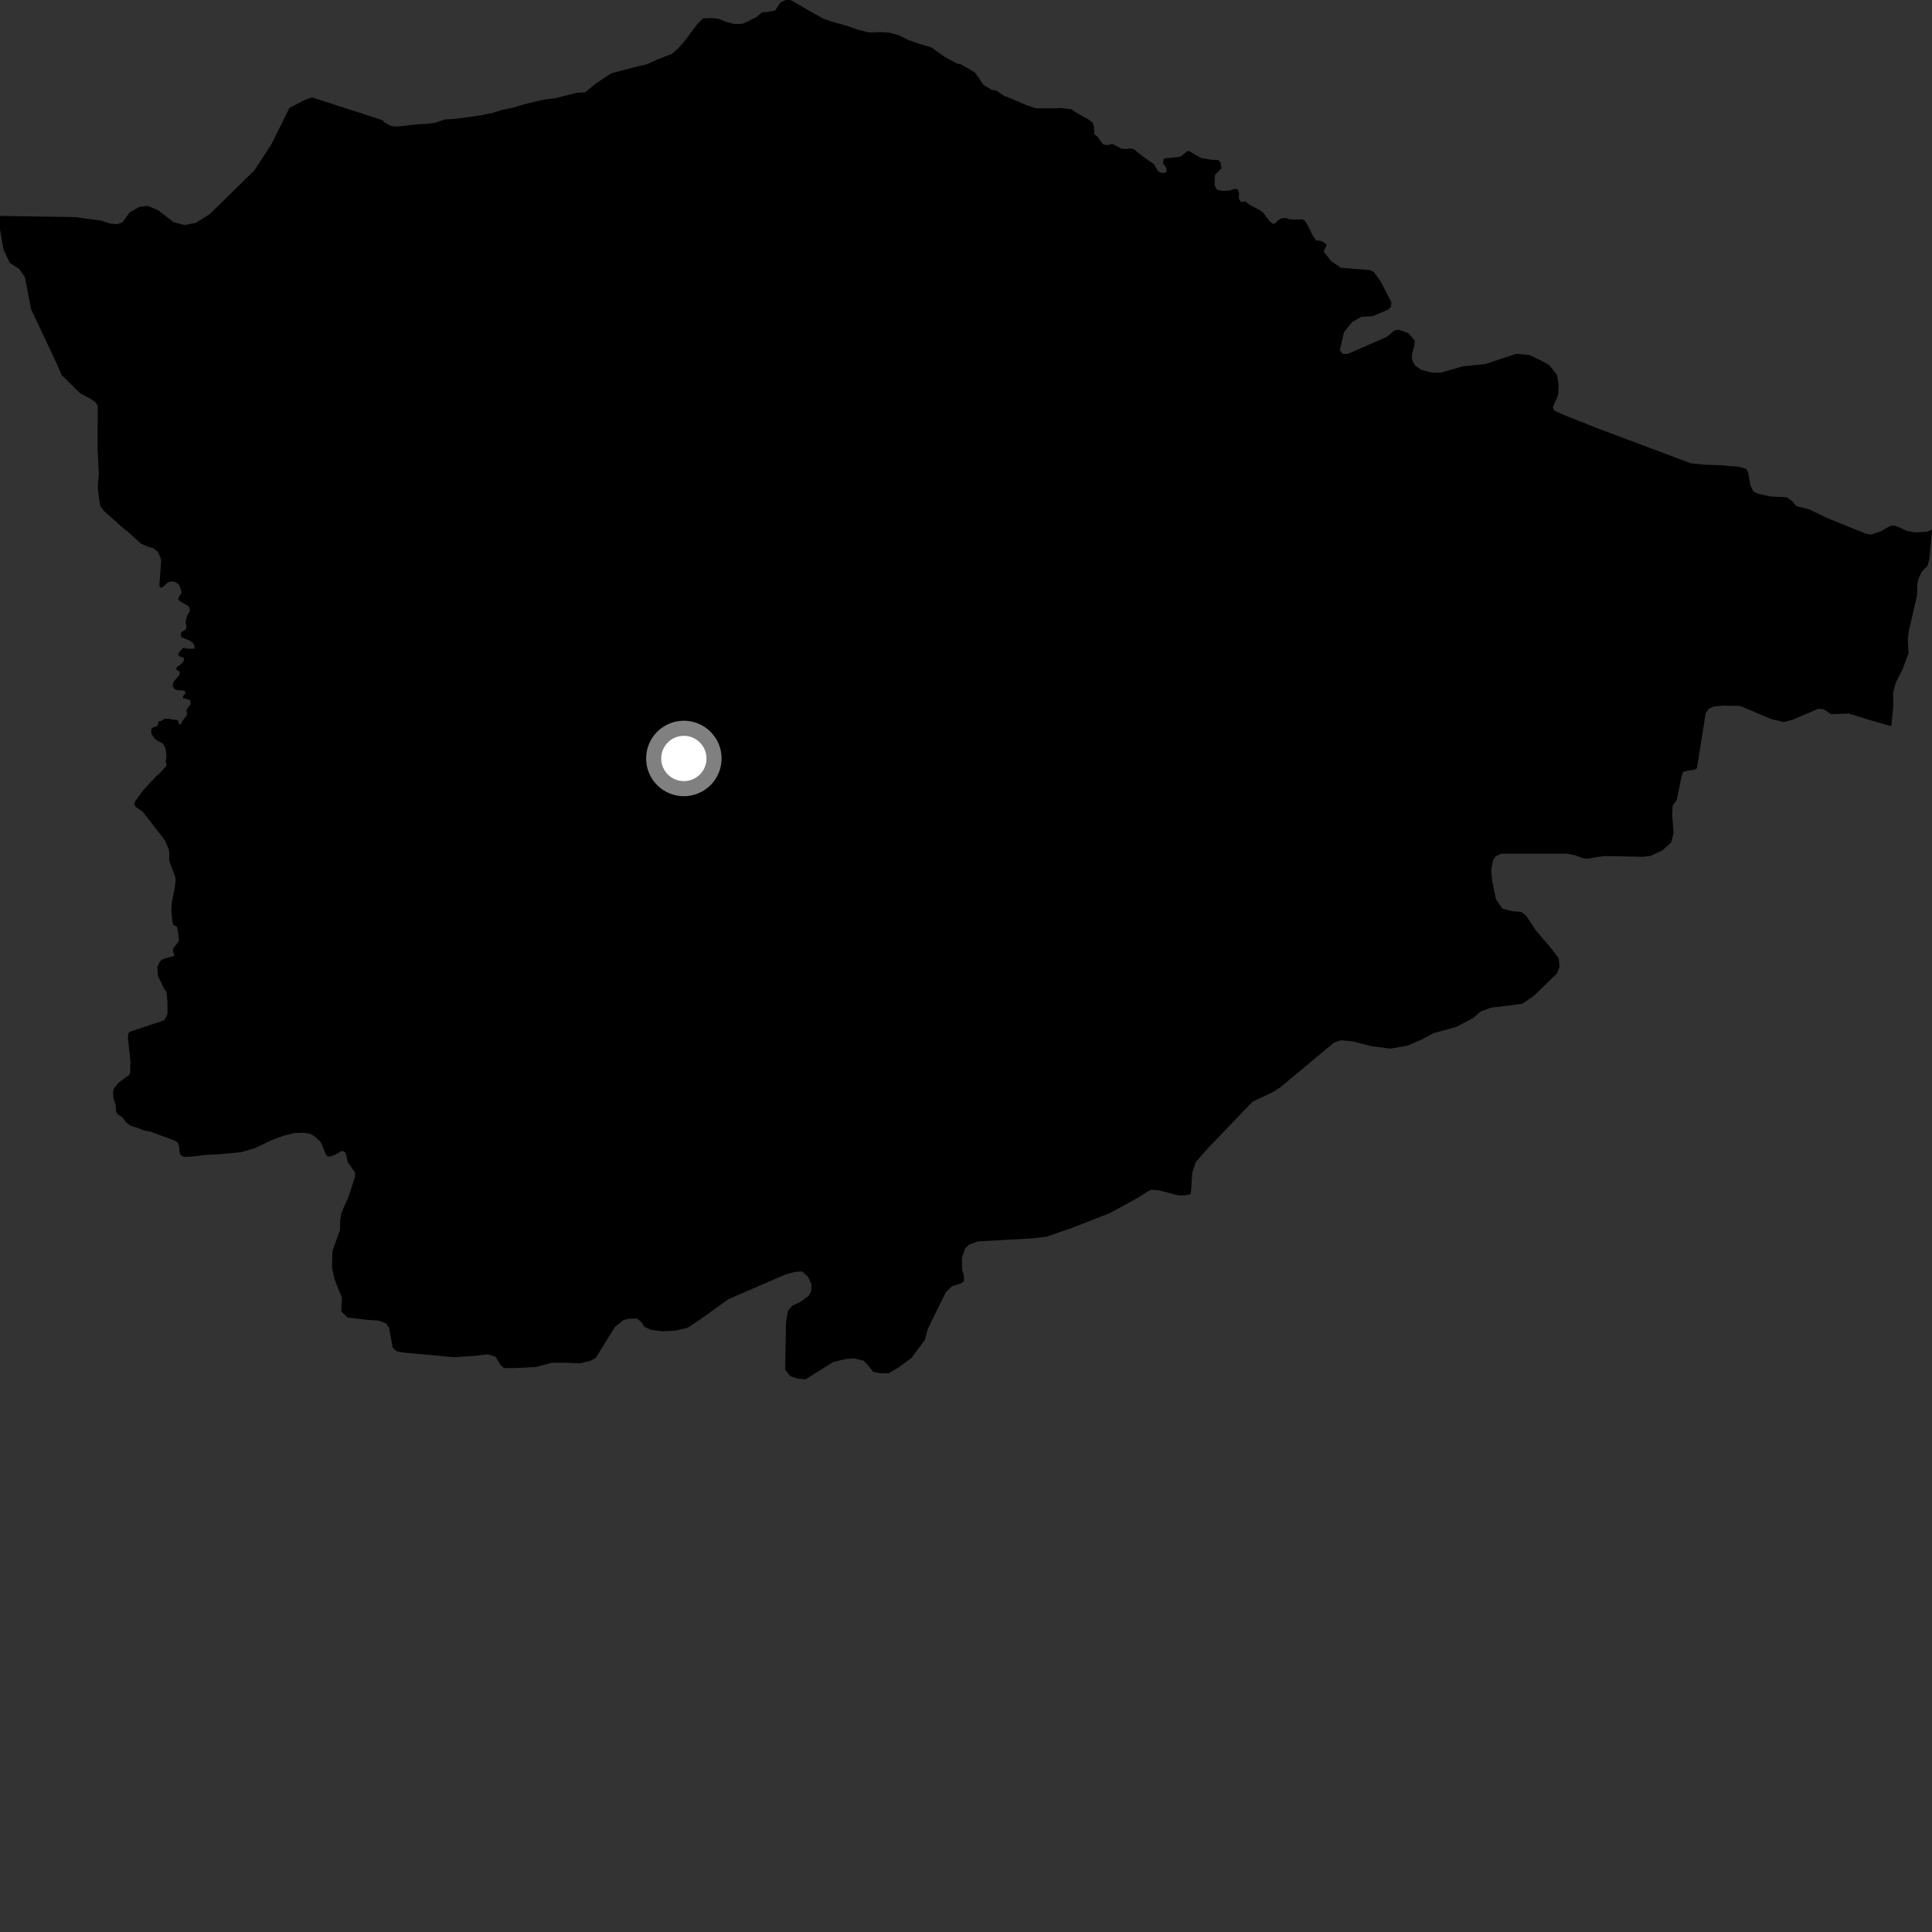 <?xml version="1.0" encoding="utf-8" ?>
<svg baseProfile="full" height="1024" version="1.1" width="1024" xmlns="http://www.w3.org/2000/svg" xmlns:ev="http://www.w3.org/2001/xml-events" xmlns:xlink="http://www.w3.org/1999/xlink"><rect width="100%" height="100%" fill="#333333" stroke="none"/><defs /><polygon fill="black" points="703.135,129.696 701.308,128.189 699.626,127.57 697.606,127.453 695.831,124.962 692.801,118.781 691.504,116.927 690.101,116.27 686.216,116.426 683.242,116.143 681.856,115.609 680.195,115.523 678.726,115.929 677.288,116.904 675.598,118.569 674.601,118.627 672.824,117.173 669.54,112.773 667.935,111.469 662.512,108.679 660.025,106.794 657.913,107.075 656.85,105.892 656.522,104.024 656.797,102.708 656.026,100.349 654.677,100.056 651.626,101.012 648.223,101.164 645.114,100.556 644.001,98.817 643.781,97.594 643.902,93.005 644.372,92.14 646.026,90.724 647.408,89.097 646.889,86.029 645.509,84.75 642.42,84.69 636.851,83.809 633.754,82.166 630.44,80.136 629.302,80.097 626.007,82.791 624.828,83.166 617.406,83.923 616.742,84.235 616.397,86.812 617.196,87.449 618.155,89.135 618.322,90.883 617.266,91.67 615.666,91.627 613.813,90.835 611.648,87.066 605.468,82.733 600.887,78.976 599.025,78.693 597.108,78.964 594.522,78.849 589.396,76.174 587.468,76.912 585.233,76.725 584.392,76.203 581.702,72.478 579.936,71.04 579.796,66.731 579.035,64.948 576.449,63.007 571.232,60.198 567.822,57.919 562.487,57.26 559.381,57.433 549.183,57.416 544.188,55.8 534.311,51.567 532.191,50.811 528.258,48.103 525.629,47.591 521.14,44.915 519.922,42.946 516.726,38.481 514.144,36.87 509.196,34.08 507.345,33.746 500.367,29.912 493.617,25.095 487.077,23.189 481.659,21.279 476.236,18.594 471.133,17.252 466.015,17.011 460.598,17.209 454.707,15.746 448.717,13.625 442.177,11.841 436.642,10.035 430.853,6.816 419.11,0.017 416.461,0.0 413.566,1.333 410.881,5.538 406.322,6.426 403.876,6.538 400.974,9.075 393.808,12.507 391.996,12.755 388.814,12.652 384.744,11.543 380.817,9.949 376.738,9.591 372.556,9.736 369.356,13.082 362.149,22.706 359.306,25.712 356.076,28.591 348.977,31.322 342.771,34.118 338.93,34.94 325.023,38.54 323.851,38.971 316.196,43.972 310.059,48.951 305.731,49.17 294.386,52.033 289.06,52.687 283.051,53.996 277.286,55.414 271.946,57.061 265.949,58.275 261.746,59.686 254.964,61.108 241.648,62.942 235.669,63.368 230.773,65.003 228.347,65.433 220.374,65.979 211.556,67.008 209.356,67.063 206.739,66.578 203.761,64.812 202.506,63.614 165.395,51.626 161.054,53.199 153.426,57.196 143.8,76.559 134.856,90.254 111.188,113.487 103.727,118.145 97.832,119.256 92.001,117.724 83.743,111.381 78.3,109.128 73.88,109.64 68.666,112.663 64.871,117.842 62.276,118.829 58.442,118.521 53.518,116.909 39.64,115.058 0.0,114.444 0.03,121.835 1.908,132.492 5.21,139.338 10.207,142.537 13.174,146.767 16.486,163.919 29.946,192.476 32.587,198.7 42.501,208.495 47.768,211.242 50.79,213.325 51.813,215.2 51.741,238.349 52.379,251.181 51.821,257.545 52.393,263.844 53.168,268.232 55.101,270.816 65.625,280.24 67.545,281.611 74.745,288.19 78.023,289.608 81.269,290.588 83.648,292.502 85.017,295.465 85.426,297.193 84.449,310.552 85.308,311.566 86.233,311.157 88.81,308.831 90.297,308.225 92.178,308.25 93.817,309.013 95.074,310.126 95.947,312.698 96.138,314.53 94.885,316.136 94.468,317.682 95.267,318.587 99.437,320.955 100.37,321.95 100.622,323.835 99.063,326.565 98.361,329.59 98.863,332.168 98.426,333.691 96.074,335.148 95.76,336.682 96.459,337.884 100.718,339.617 102.321,340.921 103.101,342.235 103.022,343.812 99.709,343.862 97.099,343.308 94.705,346.063 94.505,347.156 95.075,347.789 97.389,348.636 97.421,350.275 95.884,352.116 93.865,353.455 93.387,354.109 93.769,355.331 95.297,355.911 95.064,357.841 92.017,361.275 91.463,363.682 92.457,365.153 93.564,365.722 97.27,366.061 98.055,366.41 98.254,367.489 97.037,368.877 97.079,370.063 100.32,370.904 100.865,371.318 101.099,373.13 98.75,376.202 99.114,377.746 98.808,379.668 98.234,380.006 96.476,382.536 95.778,384.126 94.83,383.753 94.433,381.894 92.931,381.446 91.038,381.4 90.042,380.938 87.264,380.972 85.246,382.208 84.1,382.393 83.479,384.635 80.577,385.873 80.11,386.878 80.297,388.872 81.644,391.033 83.133,392.415 86.261,394.057 87.743,396.644 88.251,400.612 87.825,403.739 88.32,405.397 87.907,406.248 84.491,410.026 83.2,411.026 79.988,414.398 75.65,419.177 71.422,425.002 71.196,426.232 71.862,427.646 75.537,430.105 86.044,443.601 87.624,445.878 89.417,449.981 89.776,452.571 89.636,455.304 89.82,456.625 92.709,464.281 93.075,465.767 92.765,469.57 91.099,478.365 90.795,482.366 91.299,487.828 91.797,490.181 93.801,491.218 94.659,496.134 94.807,498.434 94.285,499.606 92.015,502.337 91.604,503.93 92.432,506.255 92.203,506.805 89.646,507.364 85.838,508.566 84.857,509.501 83.362,512.506 83.727,517.41 85.534,520.967 86.595,523.48 88.278,525.848 88.76,531.34 88.771,537.216 88.065,539.152 87.015,540.743 83.983,541.817 68.741,546.865 67.987,547.77 67.795,550.151 69.155,562.674 69.011,568.511 68.446,569.727 62.792,573.885 60.443,576.818 59.925,578.651 60.059,581.575 61.303,585.834 61.553,589.458 62.584,590.713 64.885,592.233 66.89,594.902 69.053,596.573 72.254,597.581 76.888,599.319 79.822,599.786 92.744,604.62 94.186,605.511 94.871,607.445 95.317,611.534 96.359,612.707 98.087,613.218 102.564,612.954 109.479,612.061 115.779,611.841 127.85,610.664 134.718,608.693 144.262,604.174 150.281,601.948 156.001,600.519 160.753,600.407 164.019,600.8 166.533,602.097 169.878,605.171 171.084,607.741 172.724,611.937 173.567,612.879 175.441,612.924 178.564,611.543 180.938,610.063 182.141,610.173 183.188,611.12 184.347,616.066 188.106,621.316 188.25,623.473 184.769,634.142 180.966,642.812 180.328,646.64 180.203,651.865 176.183,663.139 175.973,671.897 177.301,677.926 179.951,684.755 181.219,687.705 180.909,695.079 184.182,698.313 193.934,699.478 200.621,699.943 204.616,701.423 206.161,703.621 208.192,714.425 210.159,716.172 213.637,716.862 240.675,719.348 250.481,718.73 258.293,717.83 262.564,719.001 265.144,723.205 267.12,725.096 273.562,725.087 283.922,724.546 292.581,722.281 300.105,722.289 307.488,722.6 312.753,721.323 315.748,719.702 325.95,703.317 330.602,699.572 333.709,698.941 337.75,698.874 339.984,700.771 341.544,703.26 345.134,704.875 351.29,705.617 357.758,705.29 364.513,703.74 370.531,699.719 386.234,688.511 416.236,675.543 421.379,674.115 425.144,673.885 428.295,676.717 430.079,680.754 430.002,684.134 428.611,686.871 424.232,689.999 419.879,692.061 417.536,694.935 416.596,700.91 416.15,725.956 418.896,729.395 422.772,730.706 426.927,731.101 441.647,721.885 448.112,720.339 452.686,719.974 457.636,721.154 460.266,723.827 462.872,727.115 466.205,727.805 470.902,727.903 476.07,724.945 483.028,719.798 490.21,710.126 491.683,704.624 494.635,698.386 501.377,684.861 504.527,681.783 509.384,680.201 510.891,679.166 510.953,676.401 509.953,673.149 509.829,666.69 511.538,661.656 513.59,659.704 518.315,657.972 547.289,656.353 554.808,655.456 568.823,650.576 588.387,642.911 602.732,635.041 608.55,631.349 610.306,630.619 614.174,630.871 624.537,633.592 628.289,633.526 631.104,632.834 631.456,629.46 631.879,621.785 633.745,615.995 639.776,609.071 663.85,583.931 674.637,578.814 678.562,576.308 707.011,552.637 710.785,551.349 717.042,551.958 726.749,554.497 736.892,555.81 746.151,554.184 754.111,550.68 759.941,547.585 771.787,544.315 781.124,539.369 784.545,536.216 790.344,534.042 798.413,533.134 807.003,531.938 812.851,527.906 825.161,516.02 826.574,512.364 826.141,507.895 821.311,501.651 813.847,492.89 809.179,485.729 806.408,483.362 801.735,482.957 796.268,481.613 792.883,476.695 790.831,466.511 790.405,460.815 791.317,456.066 792.575,453.944 795.673,452.481 830.605,452.469 834.887,453.318 839.278,454.944 841.805,455.149 845.857,454.306 850.828,453.714 870.801,454.103 874.586,453.712 881.066,450.76 885.721,446.542 887.045,441.656 886.299,431.81 886.53,427.049 888.745,423.863 891.282,411.461 892.121,409.167 894.016,408.592 898.329,407.906 899.414,407.154 904.051,377.971 905.829,375.545 908.278,374.513 913.378,373.995 922.241,374.154 939.14,381.219 945.547,382.722 950.273,381.422 963.688,375.67 966.502,375.873 970.602,378.563 979.999,378.19 990.269,381.449 1002.409,384.898 1003.503,373.856 1003.376,367.241 1004.68,362.196 1008.452,354.585 1011.569,346.194 1011.174,338.66 1011.81,334.056 1016.059,315.694 1016.176,309.787 1016.923,306.421 1018.607,302.918 1021.617,299.896 1022.323,297.455 1022.789,294.697 1024.0,280.734 1021.295,281.842 1014.987,282.183 1010.718,281.34 1004.471,278.614 1001.909,278.718 996.618,281.694 991.899,283.301 989.089,282.939 968.075,274.417 958.914,269.953 952.225,268.293 949.744,265.481 947.099,263.594 938.658,263.139 932.109,261.786 929.318,260.51 927.77,257.25 926.562,250.472 925.533,248.529 921.67,247.386 911.358,246.583 903.184,246.277 896.096,245.526 845.562,226.579 828.694,219.861 823.787,217.604 823.022,215.902 825.841,209.352 826.082,203.67 825.25,198.732 821.216,193.58 816.057,190.712 810.49,188.135 803.689,187.526 797.908,189.398 787.124,193.004 775.469,194.131 763.516,197.542 759.11,197.515 753.254,196.002 750.104,193.775 748.431,190.818 748.356,188.05 749.523,183.468 749.983,180.711 746.472,176.635 741.559,174.823 739.159,175.078 735.068,178.516 714.468,187.545 711.794,187.633 710.121,185.598 712.319,176.124 716.689,170.691 721.567,167.89 727.576,167.581 736.006,163.986 737.215,162.618 737.481,160.281 731.83,149.238 728.208,144.234 725.972,143.106 716.648,142.416 710.65,141.887 705.527,138.383 701.628,133.386 703.135,129.696" /><circle cx="362.458" cy="402.006" fill="rgb(100%,100%,100%)" r="16" stroke="grey" stroke-width="8" /></svg>